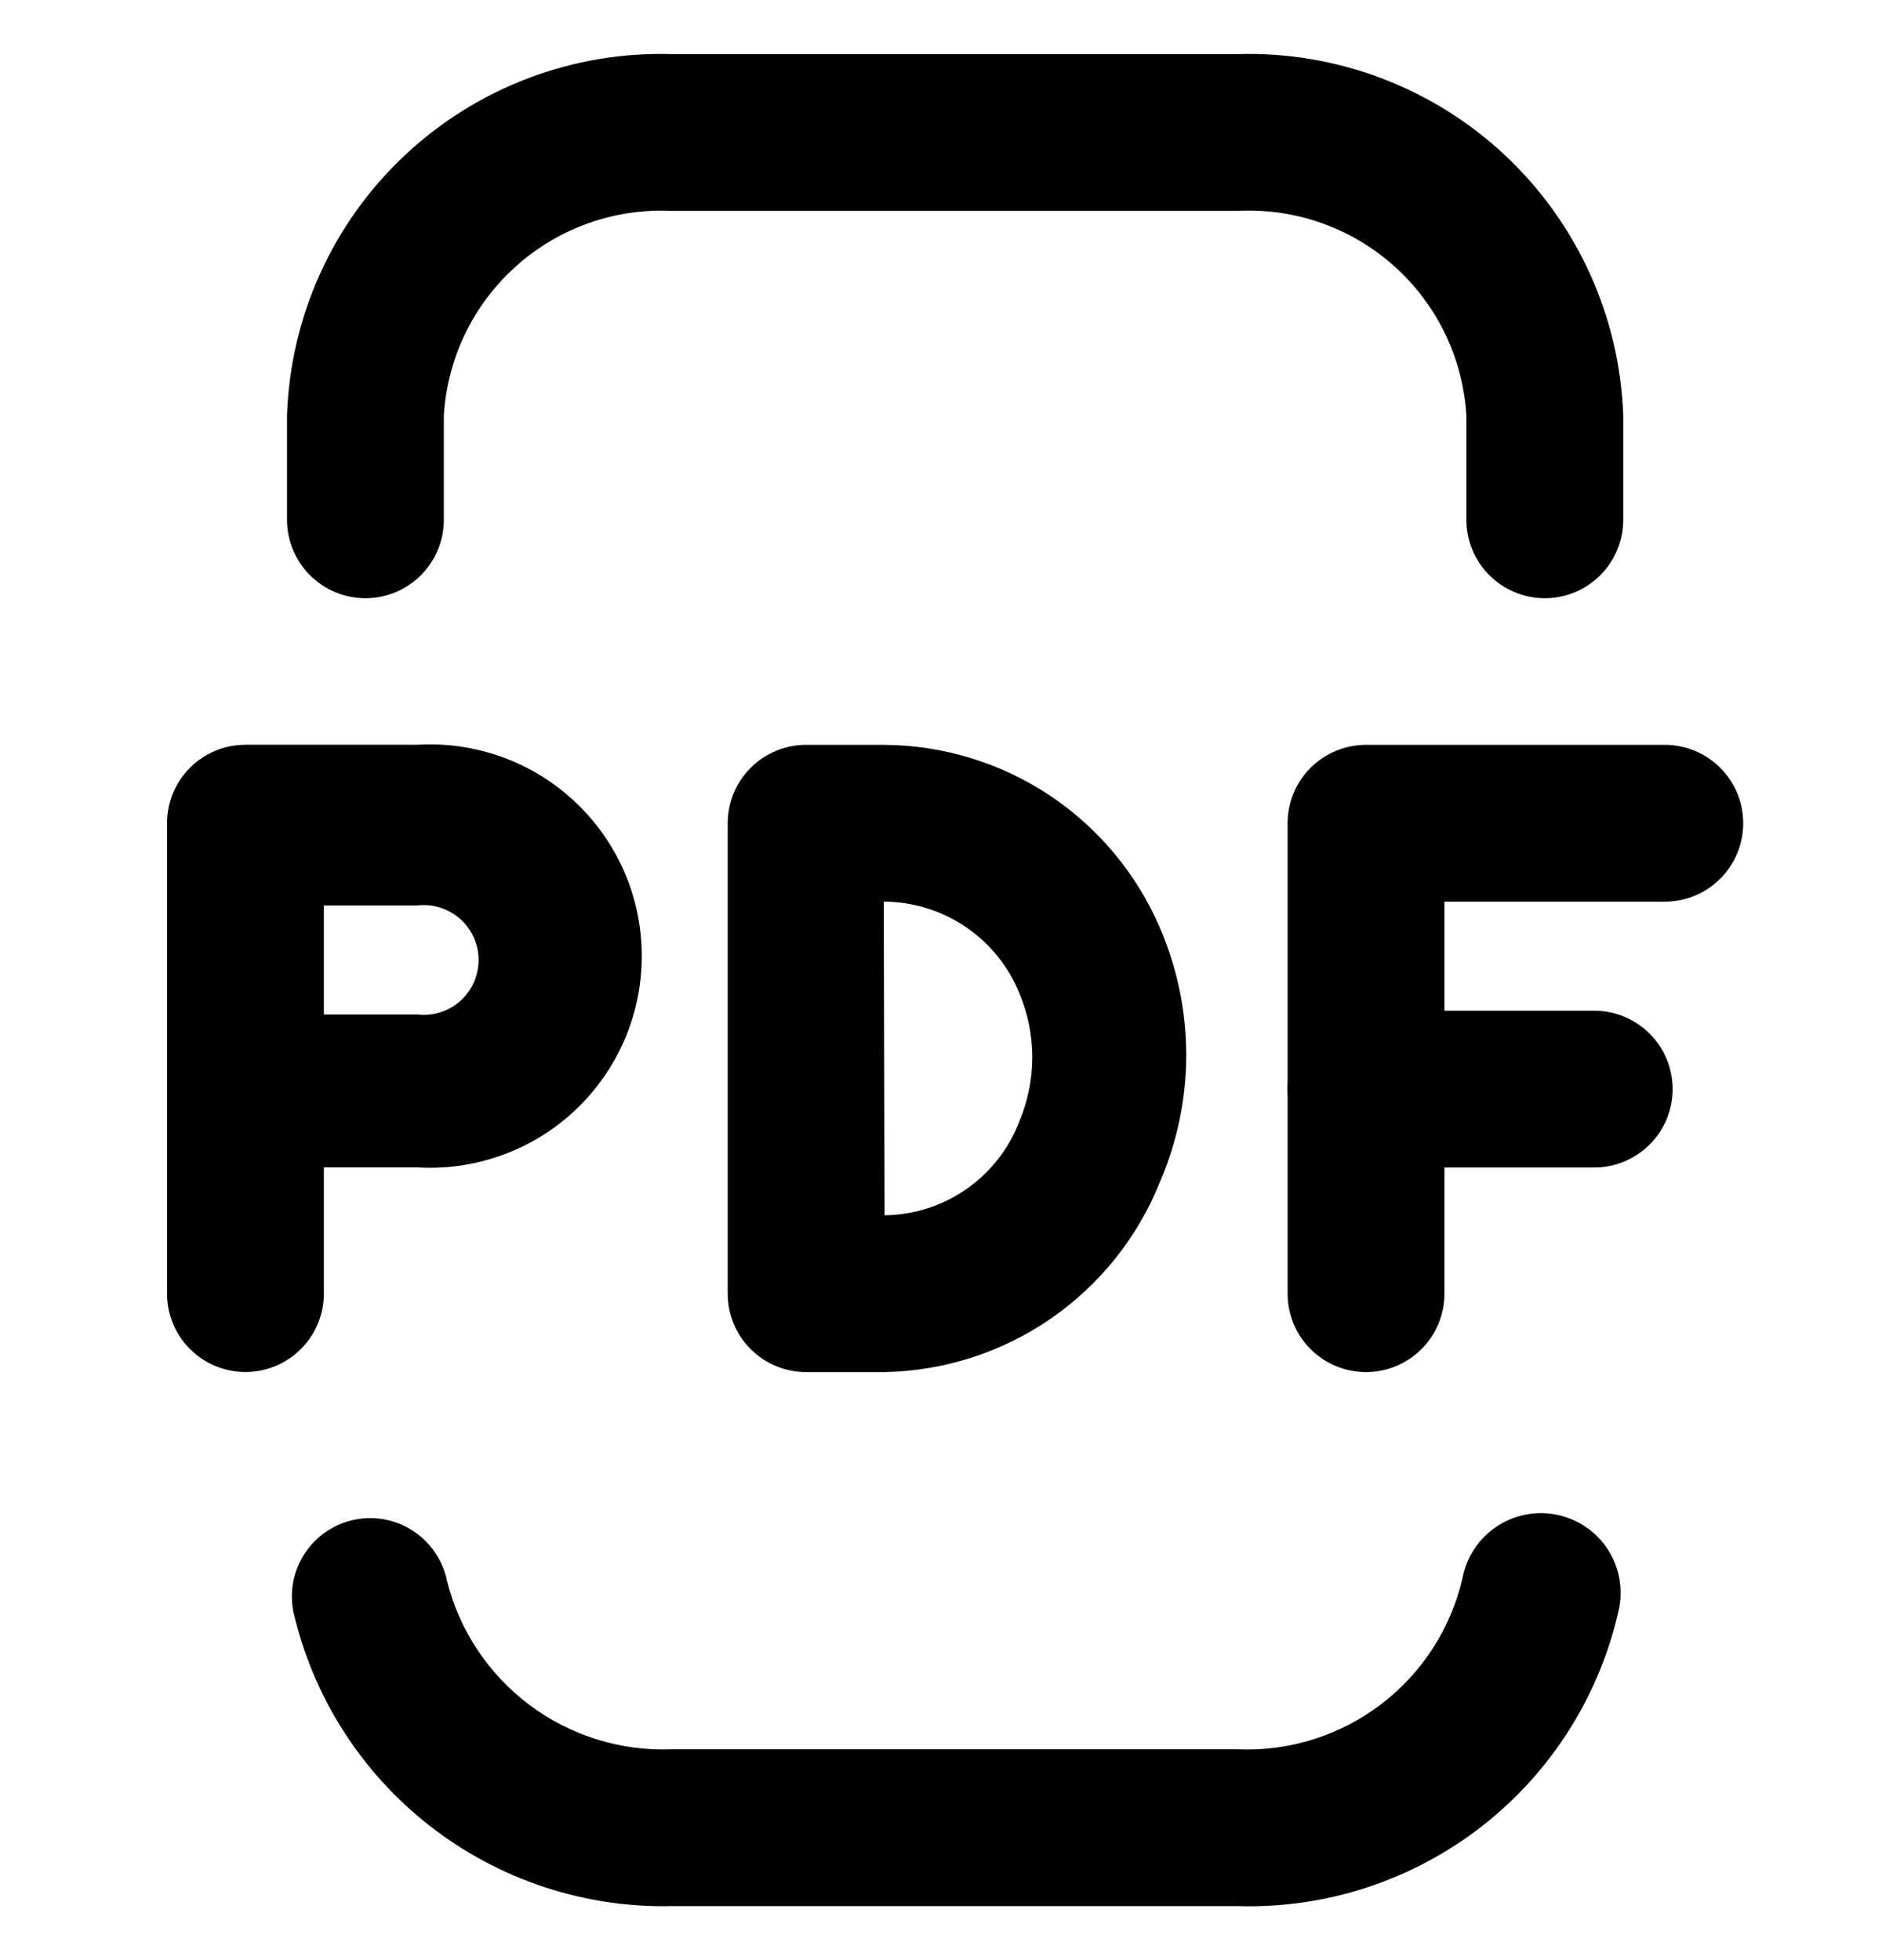 <svg width="24" height="25" viewBox="0 0 24 25" fill="none" xmlns="http://www.w3.org/2000/svg">
<g clip-path="url(#clip0)">
<path d="M19.7 7.63C19.435 7.63 19.181 7.524 18.993 7.337C18.805 7.149 18.7 6.895 18.7 6.63V5.3C18.656 4.567 18.325 3.882 17.778 3.393C17.231 2.904 16.513 2.651 15.78 2.69H8.57C7.839 2.654 7.124 2.908 6.579 3.397C6.034 3.885 5.704 4.569 5.66 5.3V6.63C5.66 6.895 5.555 7.149 5.367 7.337C5.18 7.524 4.925 7.63 4.66 7.63C4.395 7.63 4.141 7.524 3.953 7.337C3.766 7.149 3.66 6.895 3.66 6.63V5.3C3.702 4.038 4.242 2.844 5.163 1.98C6.083 1.116 7.308 0.652 8.57 0.69H15.78C17.043 0.652 18.27 1.116 19.191 1.979C20.113 2.843 20.656 4.037 20.7 5.3V6.63C20.7 6.895 20.595 7.149 20.407 7.337C20.22 7.524 19.965 7.63 19.7 7.63Z" fill="currentColor"/>
<path d="M15.78 24.311H8.57C7.455 24.337 6.365 23.976 5.485 23.291C4.605 22.606 3.989 21.638 3.74 20.551C3.69 20.291 3.745 20.022 3.893 19.803C4.041 19.583 4.27 19.432 4.53 19.381C4.789 19.331 5.056 19.384 5.275 19.53C5.494 19.677 5.647 19.903 5.7 20.161C5.858 20.795 6.23 21.354 6.753 21.746C7.276 22.138 7.917 22.337 8.57 22.311H15.78C16.438 22.34 17.085 22.137 17.609 21.739C18.133 21.341 18.501 20.772 18.65 20.131C18.699 19.866 18.852 19.631 19.074 19.478C19.296 19.325 19.57 19.267 19.835 19.316C20.1 19.365 20.335 19.517 20.488 19.739C20.641 19.962 20.699 20.236 20.65 20.501C20.412 21.605 19.794 22.591 18.905 23.287C18.015 23.983 16.909 24.346 15.78 24.311Z" fill="currentColor"/>
<path d="M3.13 17.499C2.865 17.499 2.61 17.394 2.423 17.206C2.235 17.019 2.13 16.764 2.13 16.499V10.499C2.13 10.234 2.235 9.98 2.423 9.792C2.61 9.604 2.865 9.499 3.13 9.499H5.32C5.688 9.477 6.056 9.53 6.402 9.655C6.749 9.78 7.066 9.975 7.334 10.228C7.603 10.48 7.816 10.785 7.963 11.123C8.109 11.461 8.184 11.826 8.184 12.194C8.184 12.562 8.109 12.927 7.963 13.265C7.816 13.603 7.603 13.908 7.334 14.161C7.066 14.413 6.749 14.608 6.402 14.733C6.056 14.858 5.688 14.912 5.32 14.889H4.13V16.499C4.13 16.764 4.025 17.019 3.837 17.206C3.649 17.394 3.395 17.499 3.13 17.499ZM4.13 12.939H5.32C5.418 12.951 5.518 12.942 5.612 12.912C5.707 12.883 5.794 12.834 5.868 12.768C5.942 12.702 6.001 12.621 6.042 12.531C6.082 12.441 6.103 12.343 6.103 12.244C6.103 12.145 6.082 12.047 6.042 11.957C6.001 11.867 5.942 11.786 5.868 11.72C5.794 11.655 5.707 11.606 5.612 11.576C5.518 11.546 5.418 11.537 5.32 11.549H4.13V12.939Z" fill="currentColor"/>
<path d="M11.28 17.5H10.28C10.015 17.5 9.76 17.395 9.573 17.207C9.385 17.02 9.28 16.765 9.28 16.5V10.5C9.28 10.235 9.385 9.98 9.573 9.793C9.76 9.605 10.015 9.5 10.28 9.5H11.28C12.028 9.505 12.758 9.729 13.382 10.142C14.005 10.556 14.494 11.143 14.79 11.83C15.012 12.343 15.127 12.896 15.127 13.455C15.127 14.014 15.012 14.567 14.79 15.08C14.507 15.784 14.023 16.388 13.399 16.819C12.775 17.249 12.038 17.486 11.28 17.5ZM11.28 15.5C11.654 15.496 12.018 15.38 12.325 15.165C12.632 14.951 12.867 14.65 13 14.3C13.108 14.042 13.164 13.765 13.164 13.485C13.164 13.205 13.108 12.928 13 12.67C12.861 12.325 12.621 12.029 12.313 11.821C12.005 11.613 11.642 11.501 11.27 11.5L11.28 15.5Z" fill="currentColor"/>
<path d="M17.42 17.5C17.155 17.5 16.9 17.395 16.713 17.207C16.525 17.02 16.42 16.765 16.42 16.5V10.5C16.42 10.235 16.525 9.98 16.713 9.793C16.9 9.605 17.155 9.5 17.42 9.5H21.23C21.495 9.5 21.75 9.605 21.937 9.793C22.125 9.98 22.23 10.235 22.23 10.5C22.23 10.765 22.125 11.02 21.937 11.207C21.75 11.395 21.495 11.5 21.23 11.5H18.42V16.5C18.42 16.765 18.315 17.02 18.127 17.207C17.939 17.395 17.685 17.5 17.42 17.5Z" fill="currentColor"/>
<path d="M20.33 14.891H17.42C17.155 14.891 16.9 14.785 16.713 14.598C16.525 14.41 16.42 14.156 16.42 13.891C16.42 13.625 16.525 13.371 16.713 13.184C16.9 12.996 17.155 12.891 17.42 12.891H20.33C20.595 12.891 20.849 12.996 21.037 13.184C21.225 13.371 21.33 13.625 21.33 13.891C21.33 14.156 21.225 14.41 21.037 14.598C20.849 14.785 20.595 14.891 20.33 14.891Z" fill="currentColor"/>
</g>
<defs>
<clipPath id="clip0">
<rect width="24" height="24" fill="white" transform="translate(0 0.5)"/>
</clipPath>
</defs>
</svg>
